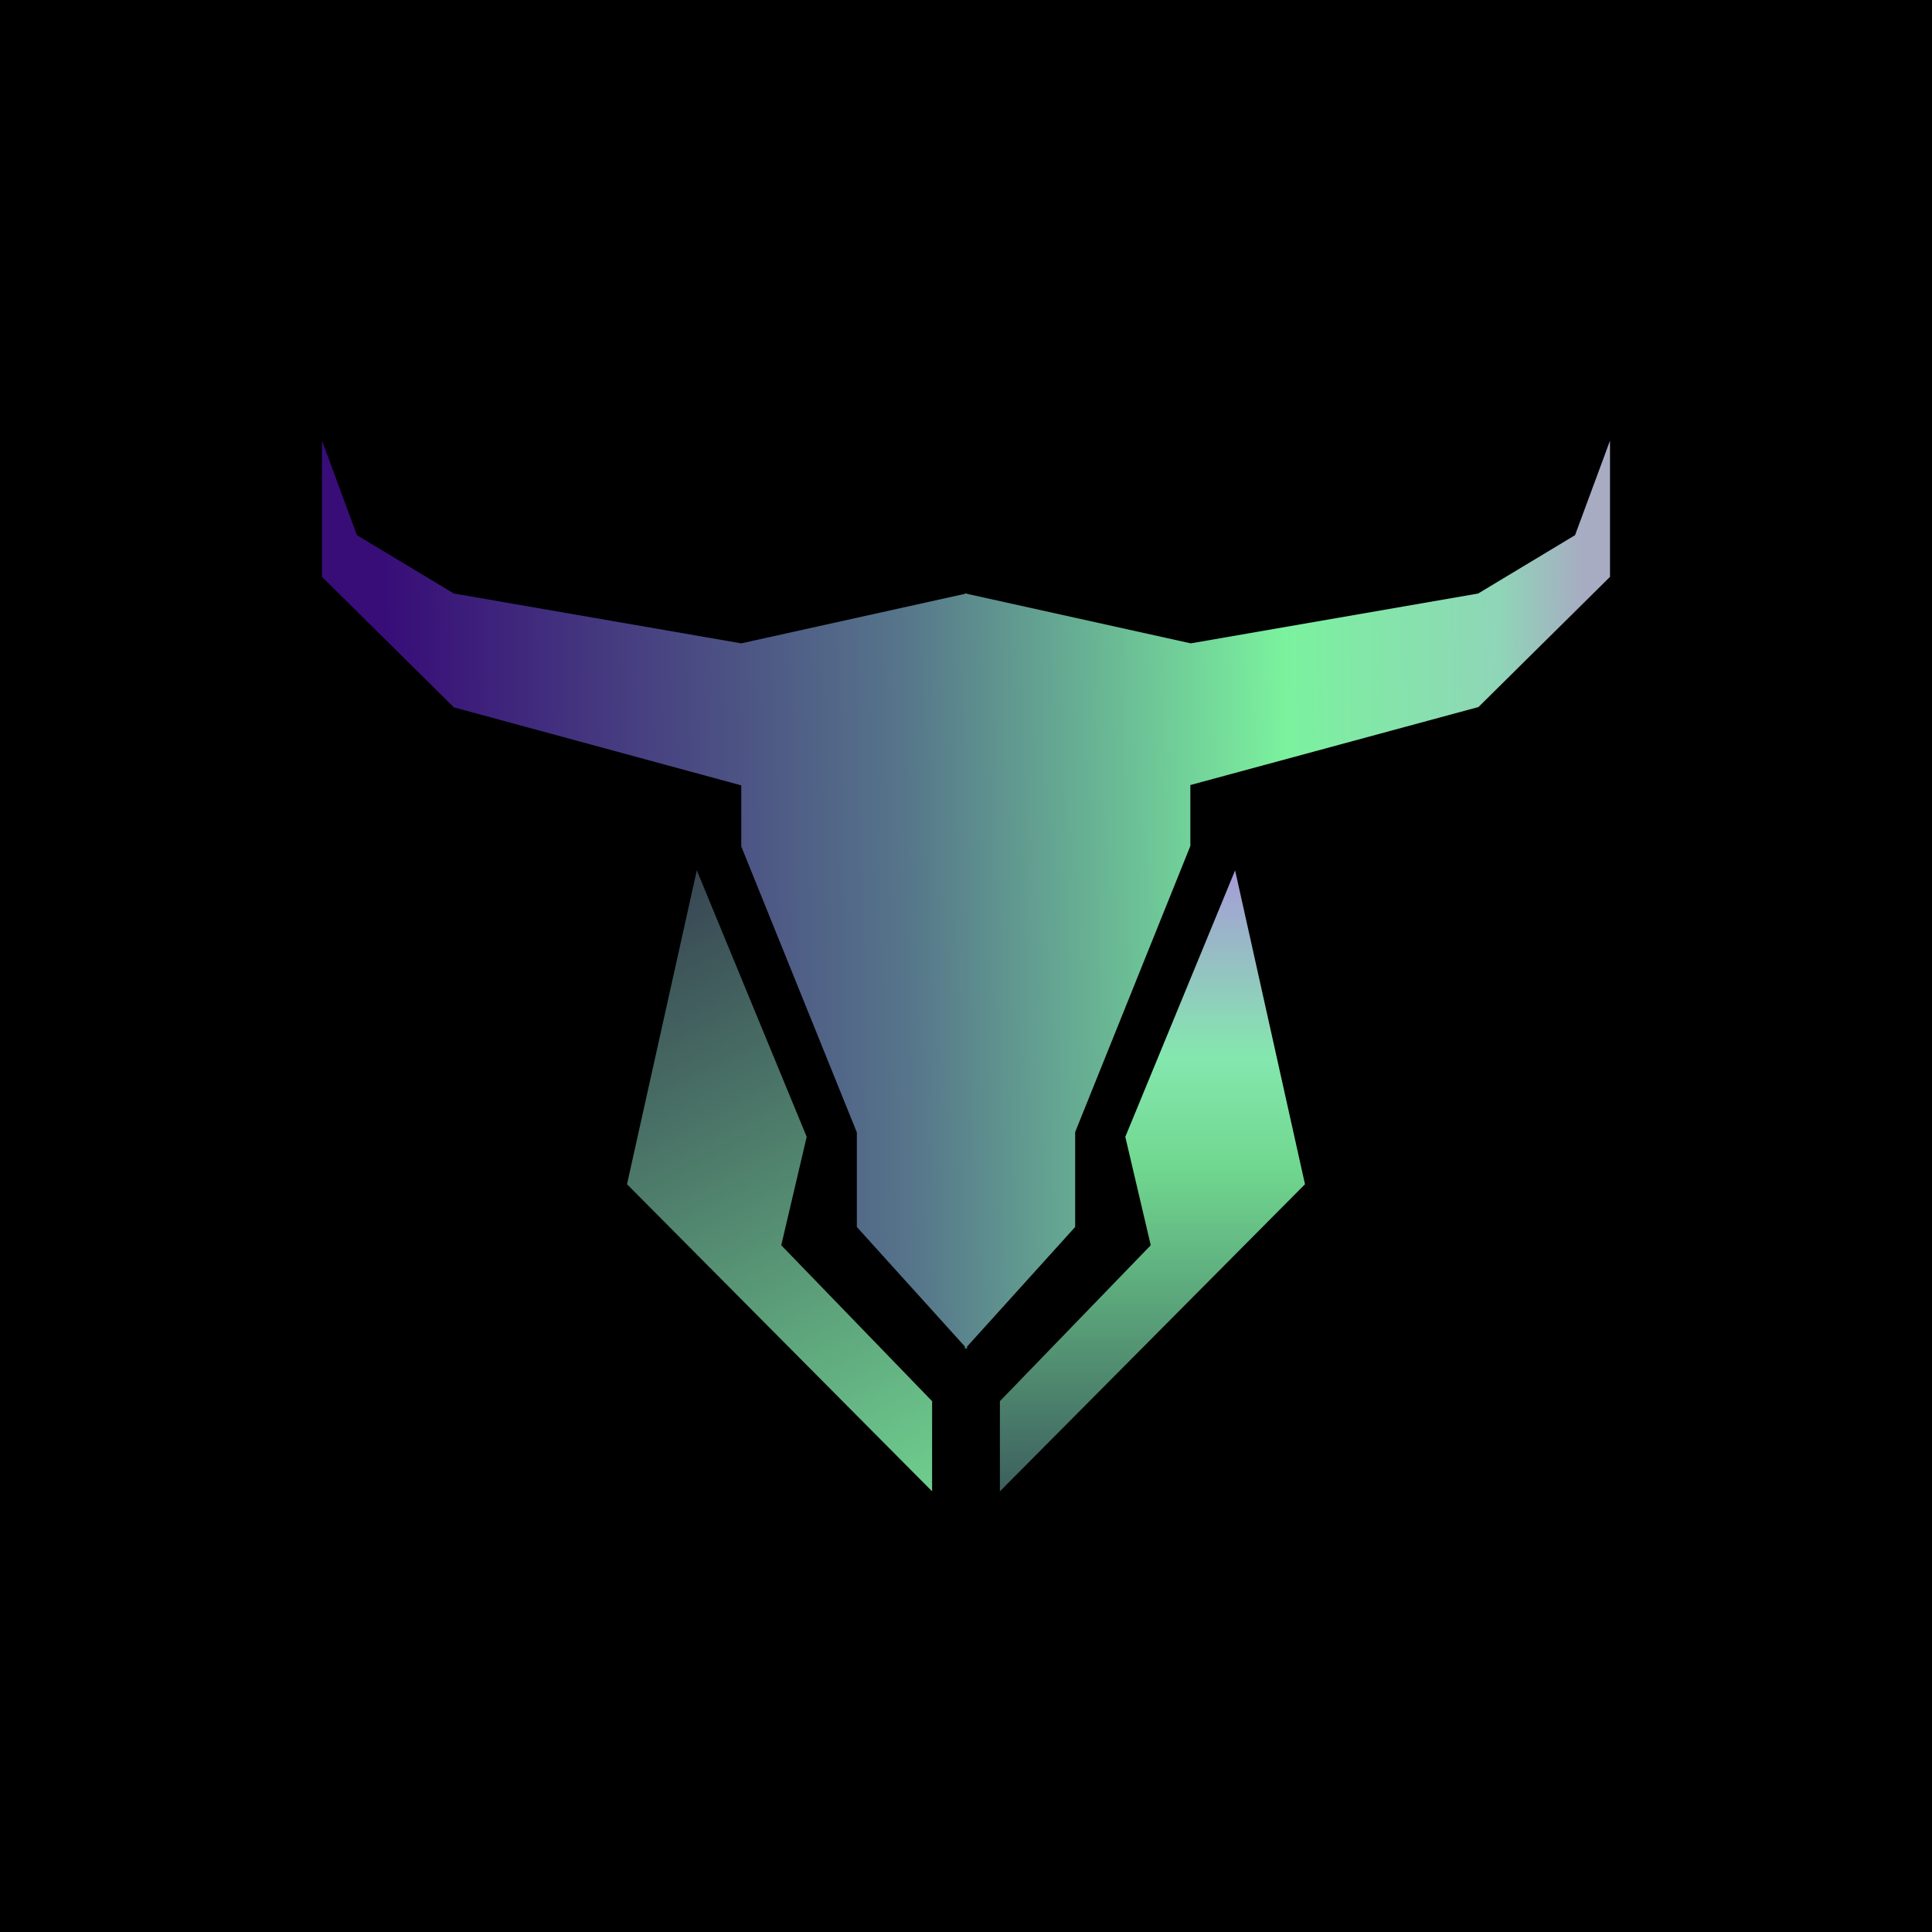 <svg width="24" height="24" viewBox="0 0 24 24" fill="none" xmlns="http://www.w3.org/2000/svg">
<g clip-path="url(#clip0_328_56328)">
<path d="M24 0H0V24H24V0Z" fill="black"/>
<path d="M4 5.474V7.166L5.638 8.787L9.208 9.756V10.514L10.644 14.067V15.242L11.987 16.728V16.758L12 16.745L12.013 16.758V16.728L13.356 15.242V14.063L14.787 10.509V9.752L18.366 8.783L20 7.166V5.474L19.566 6.648L18.362 7.373L14.792 7.992L12.013 7.377V7.373H11.987V7.377L9.208 7.992L5.638 7.373L4.434 6.648L4 5.474Z" fill="url(#paint0_linear_328_56328)"/>
<path d="M7.789 14.711L8.656 10.812L10.021 14.122L9.705 15.469L11.579 17.406V18.526L7.789 14.711Z" fill="url(#paint1_linear_328_56328)"/>
<path d="M16.211 14.711L15.343 10.812L13.979 14.122L14.295 15.469L12.421 17.406V18.526L16.211 14.711Z" fill="url(#paint2_linear_328_56328)"/>
</g>
<defs>
<linearGradient id="paint0_linear_328_56328" x1="4.8" y1="7.831" x2="19.669" y2="7.551" gradientUnits="userSpaceOnUse">
<stop stop-color="#380D78"/>
<stop offset="0.43" stop-color="#56758A"/>
<stop offset="0.75" stop-color="#7BF29E"/>
<stop offset="0.93" stop-color="#8FD5B8"/>
<stop offset="1" stop-color="#A7ACC2"/>
</linearGradient>
<linearGradient id="paint1_linear_328_56328" x1="4" y1="9.934" x2="9.717" y2="20.916" gradientUnits="userSpaceOnUse">
<stop stop-color="#24153E"/>
<stop offset="1" stop-color="#77E397"/>
</linearGradient>
<linearGradient id="paint2_linear_328_56328" x1="14.316" y1="10.812" x2="14.316" y2="18.526" gradientUnits="userSpaceOnUse">
<stop stop-color="#A69BD7"/>
<stop offset="0.3" stop-color="#84E7AE"/>
<stop offset="0.48" stop-color="#70D78F"/>
<stop offset="1" stop-color="#3D5F5E"/>
</linearGradient>
<clipPath id="clip0_328_56328">
<rect width="24" height="24" fill="white"/>
</clipPath>
</defs>
</svg>
